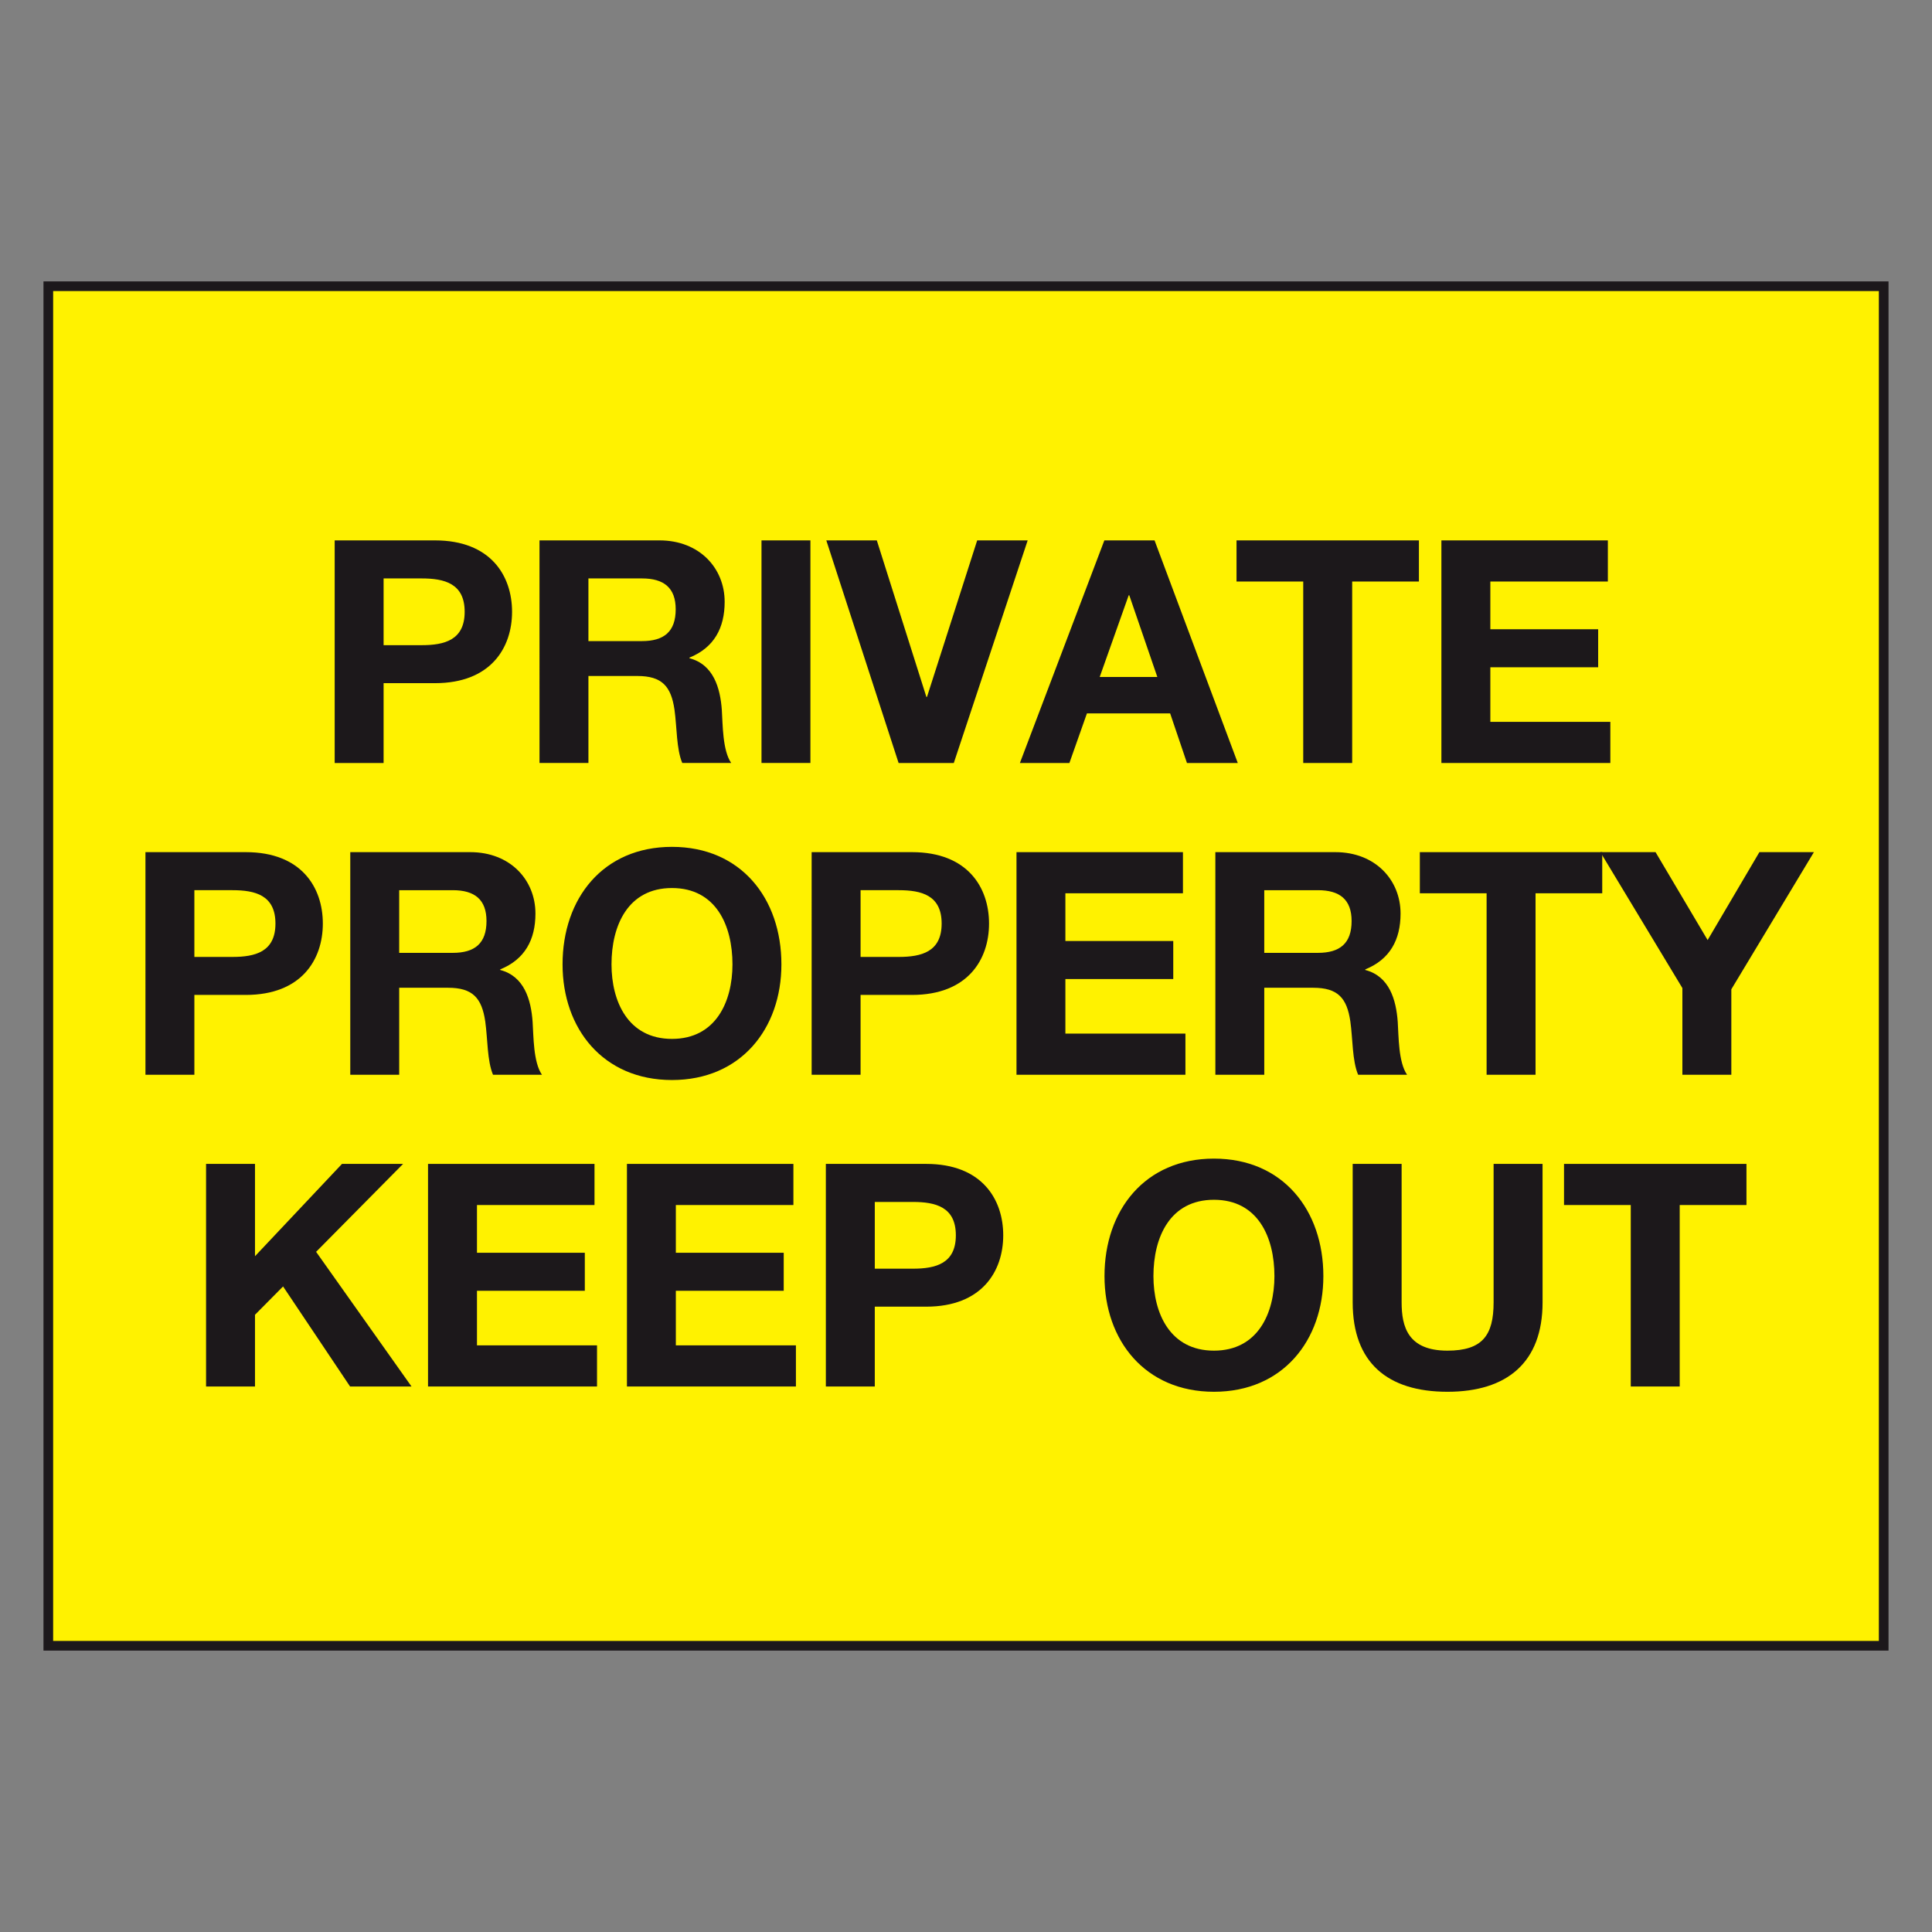<?xml version="1.0" encoding="utf-8"?>
<!-- Generator: Adobe Illustrator 16.0.0, SVG Export Plug-In . SVG Version: 6.00 Build 0)  -->
<!DOCTYPE svg PUBLIC "-//W3C//DTD SVG 1.1//EN" "http://www.w3.org/Graphics/SVG/1.1/DTD/svg11.dtd">
<svg version="1.1" id="Layer_1" xmlns="http://www.w3.org/2000/svg" xmlns:xlink="http://www.w3.org/1999/xlink" x="0px" y="0px"
	 width="200px" height="200px" viewBox="0 0 200 200" enable-background="new 0 0 200 200" xml:space="preserve">
<rect x="0" y="0" width="200" height="200" fill="#808080" stroke="none"/>
<g>
	<rect x="5.001" y="29.63" fill="#FFF200" width="189.998" height="140.74"/>
	<path fill="none" stroke="#1C181B" d="M194.999,170.37 M5.001,170.37h189.998V29.63H5.001V170.37z"/>
	<path fill="#1C181B" d="M34.646,55.941h10.388c5.748,0,7.974,3.646,7.974,7.392c0,3.743-2.226,7.388-7.974,7.388H39.71v8.265
		h-5.064 M39.71,66.788h3.939c2.354,0,4.453-0.519,4.453-3.455c0-2.94-2.1-3.454-4.453-3.454H39.71V66.788z"/>
	<path fill="#1C181B" d="M55.849,55.941h12.425c4.131,0,6.742,2.873,6.742,6.359c0,2.71-1.096,4.744-3.645,5.777v0.062
		c2.485,0.646,3.193,3.067,3.354,5.387c0.097,1.455,0.067,4.165,0.97,5.458h-5.067c-0.613-1.452-0.548-3.683-0.805-5.519
		c-0.356-2.422-1.292-3.486-3.843-3.486h-5.066v9.005h-5.064 M60.913,66.366h5.552c2.257,0,3.483-0.967,3.483-3.292
		c0-2.226-1.227-3.195-3.483-3.195h-5.552V66.366z"/>
	<line fill="none" stroke="#1C181B" stroke-width="5.064" x1="81.362" y1="78.982" x2="81.362" y2="55.941"/>
	<polyline fill="#1C181B" points="98.737,78.985 93.023,78.985 85.539,55.941 90.767,55.941 95.898,72.144 95.962,72.144 
		101.158,55.941 106.385,55.941 	"/>
	<path fill="#1C181B" d="M114.322,55.941h5.197l8.616,23.044h-5.261l-1.74-5.133h-8.616l-1.813,5.133h-5.125 M113.842,70.078h5.964
		l-2.904-8.459h-0.058L113.842,70.078z"/>
	<polyline fill="#1C181B" points="134.91,60.199 128.005,60.199 128.005,55.941 146.886,55.941 146.886,60.199 139.977,60.199 
		139.977,78.985 134.91,78.985 	"/>
	<polyline fill="#1C181B" points="149.213,55.941 166.445,55.941 166.445,60.199 154.28,60.199 154.28,65.14 165.441,65.14 
		165.441,69.076 154.28,69.076 154.28,74.726 166.702,74.726 166.702,78.985 149.213,78.985 	"/>
	<path fill="#1C181B" d="M15.057,88.214h10.391c5.746,0,7.972,3.646,7.972,7.393c0,3.743-2.226,7.387-7.972,7.387h-5.326v8.265
		h-5.064 M20.121,99.061h3.939c2.352,0,4.454-0.519,4.454-3.454c0-2.941-2.103-3.455-4.454-3.455h-3.939V99.061z"/>
	<path fill="#1C181B" d="M36.26,88.214h12.425c4.131,0,6.744,2.873,6.744,6.359c0,2.711-1.101,4.744-3.646,5.777v0.063
		c2.484,0.645,3.192,3.066,3.354,5.387c0.098,1.454,0.065,4.165,0.966,5.457h-5.067c-0.611-1.452-0.546-3.683-0.803-5.518
		c-0.358-2.422-1.294-3.486-3.842-3.486h-5.067v9.004H36.26 M41.324,98.639h5.55c2.262,0,3.488-0.967,3.488-3.292
		c0-2.226-1.227-3.195-3.488-3.195h-5.55V98.639z"/>
	<path fill="#1C181B" d="M69.562,87.666c7.131,0,11.329,5.324,11.329,12.166c0,6.65-4.198,11.972-11.329,11.972
		c-7.132,0-11.326-5.321-11.326-11.972C58.236,92.99,62.431,87.666,69.562,87.666 M69.562,107.546c4.551,0,6.263-3.871,6.263-7.714
		c0-4.034-1.712-7.903-6.263-7.903c-4.55,0-6.259,3.869-6.259,7.903C63.304,103.675,65.013,107.546,69.562,107.546"/>
	<path fill="#1C181B" d="M84.021,88.214h10.394c5.743,0,7.97,3.646,7.97,7.393c0,3.743-2.227,7.387-7.97,7.387h-5.329v8.265h-5.064
		 M89.086,99.061h3.939c2.356,0,4.454-0.519,4.454-3.454c0-2.941-2.098-3.455-4.454-3.455h-3.939V99.061z"/>
	<polyline fill="#1C181B" points="105.227,88.214 122.458,88.214 122.458,92.472 110.288,92.472 110.288,97.412 121.455,97.412 
		121.455,101.35 110.288,101.35 110.288,106.998 122.715,106.998 122.715,111.258 105.227,111.258 	"/>
	<path fill="#1C181B" d="M125.813,88.214h12.423c4.131,0,6.749,2.873,6.749,6.359c0,2.711-1.101,4.744-3.651,5.777v0.063
		c2.487,0.645,3.195,3.066,3.36,5.387c0.097,1.454,0.063,4.165,0.965,5.457h-5.066c-0.616-1.452-0.548-3.683-0.806-5.518
		c-0.354-2.422-1.289-3.486-3.845-3.486h-5.066v9.004h-5.062 M130.876,98.639h5.557c2.259,0,3.485-0.967,3.485-3.292
		c0-2.226-1.227-3.195-3.485-3.195h-5.557V98.639z"/>
	<polyline fill="#1C181B" points="153.893,92.472 146.982,92.472 146.982,88.214 165.863,88.214 165.863,92.472 158.959,92.472 
		158.959,111.258 153.893,111.258 	"/>
	<polyline fill="#1C181B" points="174.16,102.285 165.67,88.214 171.382,88.214 176.773,97.315 182.131,88.214 187.774,88.214 
		179.227,102.411 179.227,111.258 174.16,111.258 	"/>
	<polyline fill="#1C181B" points="21.331,120.487 26.397,120.487 26.397,130.042 35.402,120.487 41.727,120.487 32.723,129.588 
		42.6,143.53 36.24,143.53 29.303,133.172 26.397,136.104 26.397,143.53 21.331,143.53 	"/>
	<polyline fill="#1C181B" points="44.309,120.487 61.543,120.487 61.543,124.744 49.376,124.744 49.376,129.686 60.54,129.686 
		60.54,133.622 49.376,133.622 49.376,139.271 61.803,139.271 61.803,143.53 44.309,143.53 	"/>
	<polyline fill="#1C181B" points="64.901,120.487 82.133,120.487 82.133,124.744 69.963,124.744 69.963,129.686 81.13,129.686 
		81.13,133.622 69.963,133.622 69.963,139.271 82.393,139.271 82.393,143.53 64.901,143.53 	"/>
	<path fill="#1C181B" d="M85.491,120.487h10.391c5.747,0,7.972,3.646,7.972,7.392c0,3.743-2.225,7.387-7.972,7.387h-5.324v8.265
		h-5.066 M90.558,131.334h3.938c2.352,0,4.453-0.519,4.453-3.455c0-2.94-2.102-3.454-4.453-3.454h-3.938V131.334z"/>
	<path fill="#1C181B" d="M125.668,119.939c7.133,0,11.326,5.324,11.326,12.165c0,6.65-4.193,11.972-11.326,11.972
		c-7.132,0-11.331-5.321-11.331-11.972C114.337,125.264,118.536,119.939,125.668,119.939 M125.668,139.819
		c4.548,0,6.26-3.872,6.26-7.715c0-4.034-1.712-7.903-6.26-7.903c-4.553,0-6.265,3.869-6.265,7.903
		C119.403,135.947,121.115,139.819,125.668,139.819"/>
	<path fill="#1C181B" d="M159.687,134.817c0,6.229-3.686,9.259-9.848,9.259c-6.191,0-9.809-3.001-9.809-9.259v-14.33h5.066v14.33
		c0,2.52,0.645,5.002,4.742,5.002c3.617,0,4.78-1.581,4.78-5.002v-14.33h5.067"/>
	<polyline fill="#1C181B" points="168.816,124.744 161.907,124.744 161.907,120.487 180.793,120.487 180.793,124.744 
		173.883,124.744 173.883,143.53 168.816,143.53 	"/>
</g>
</svg>
